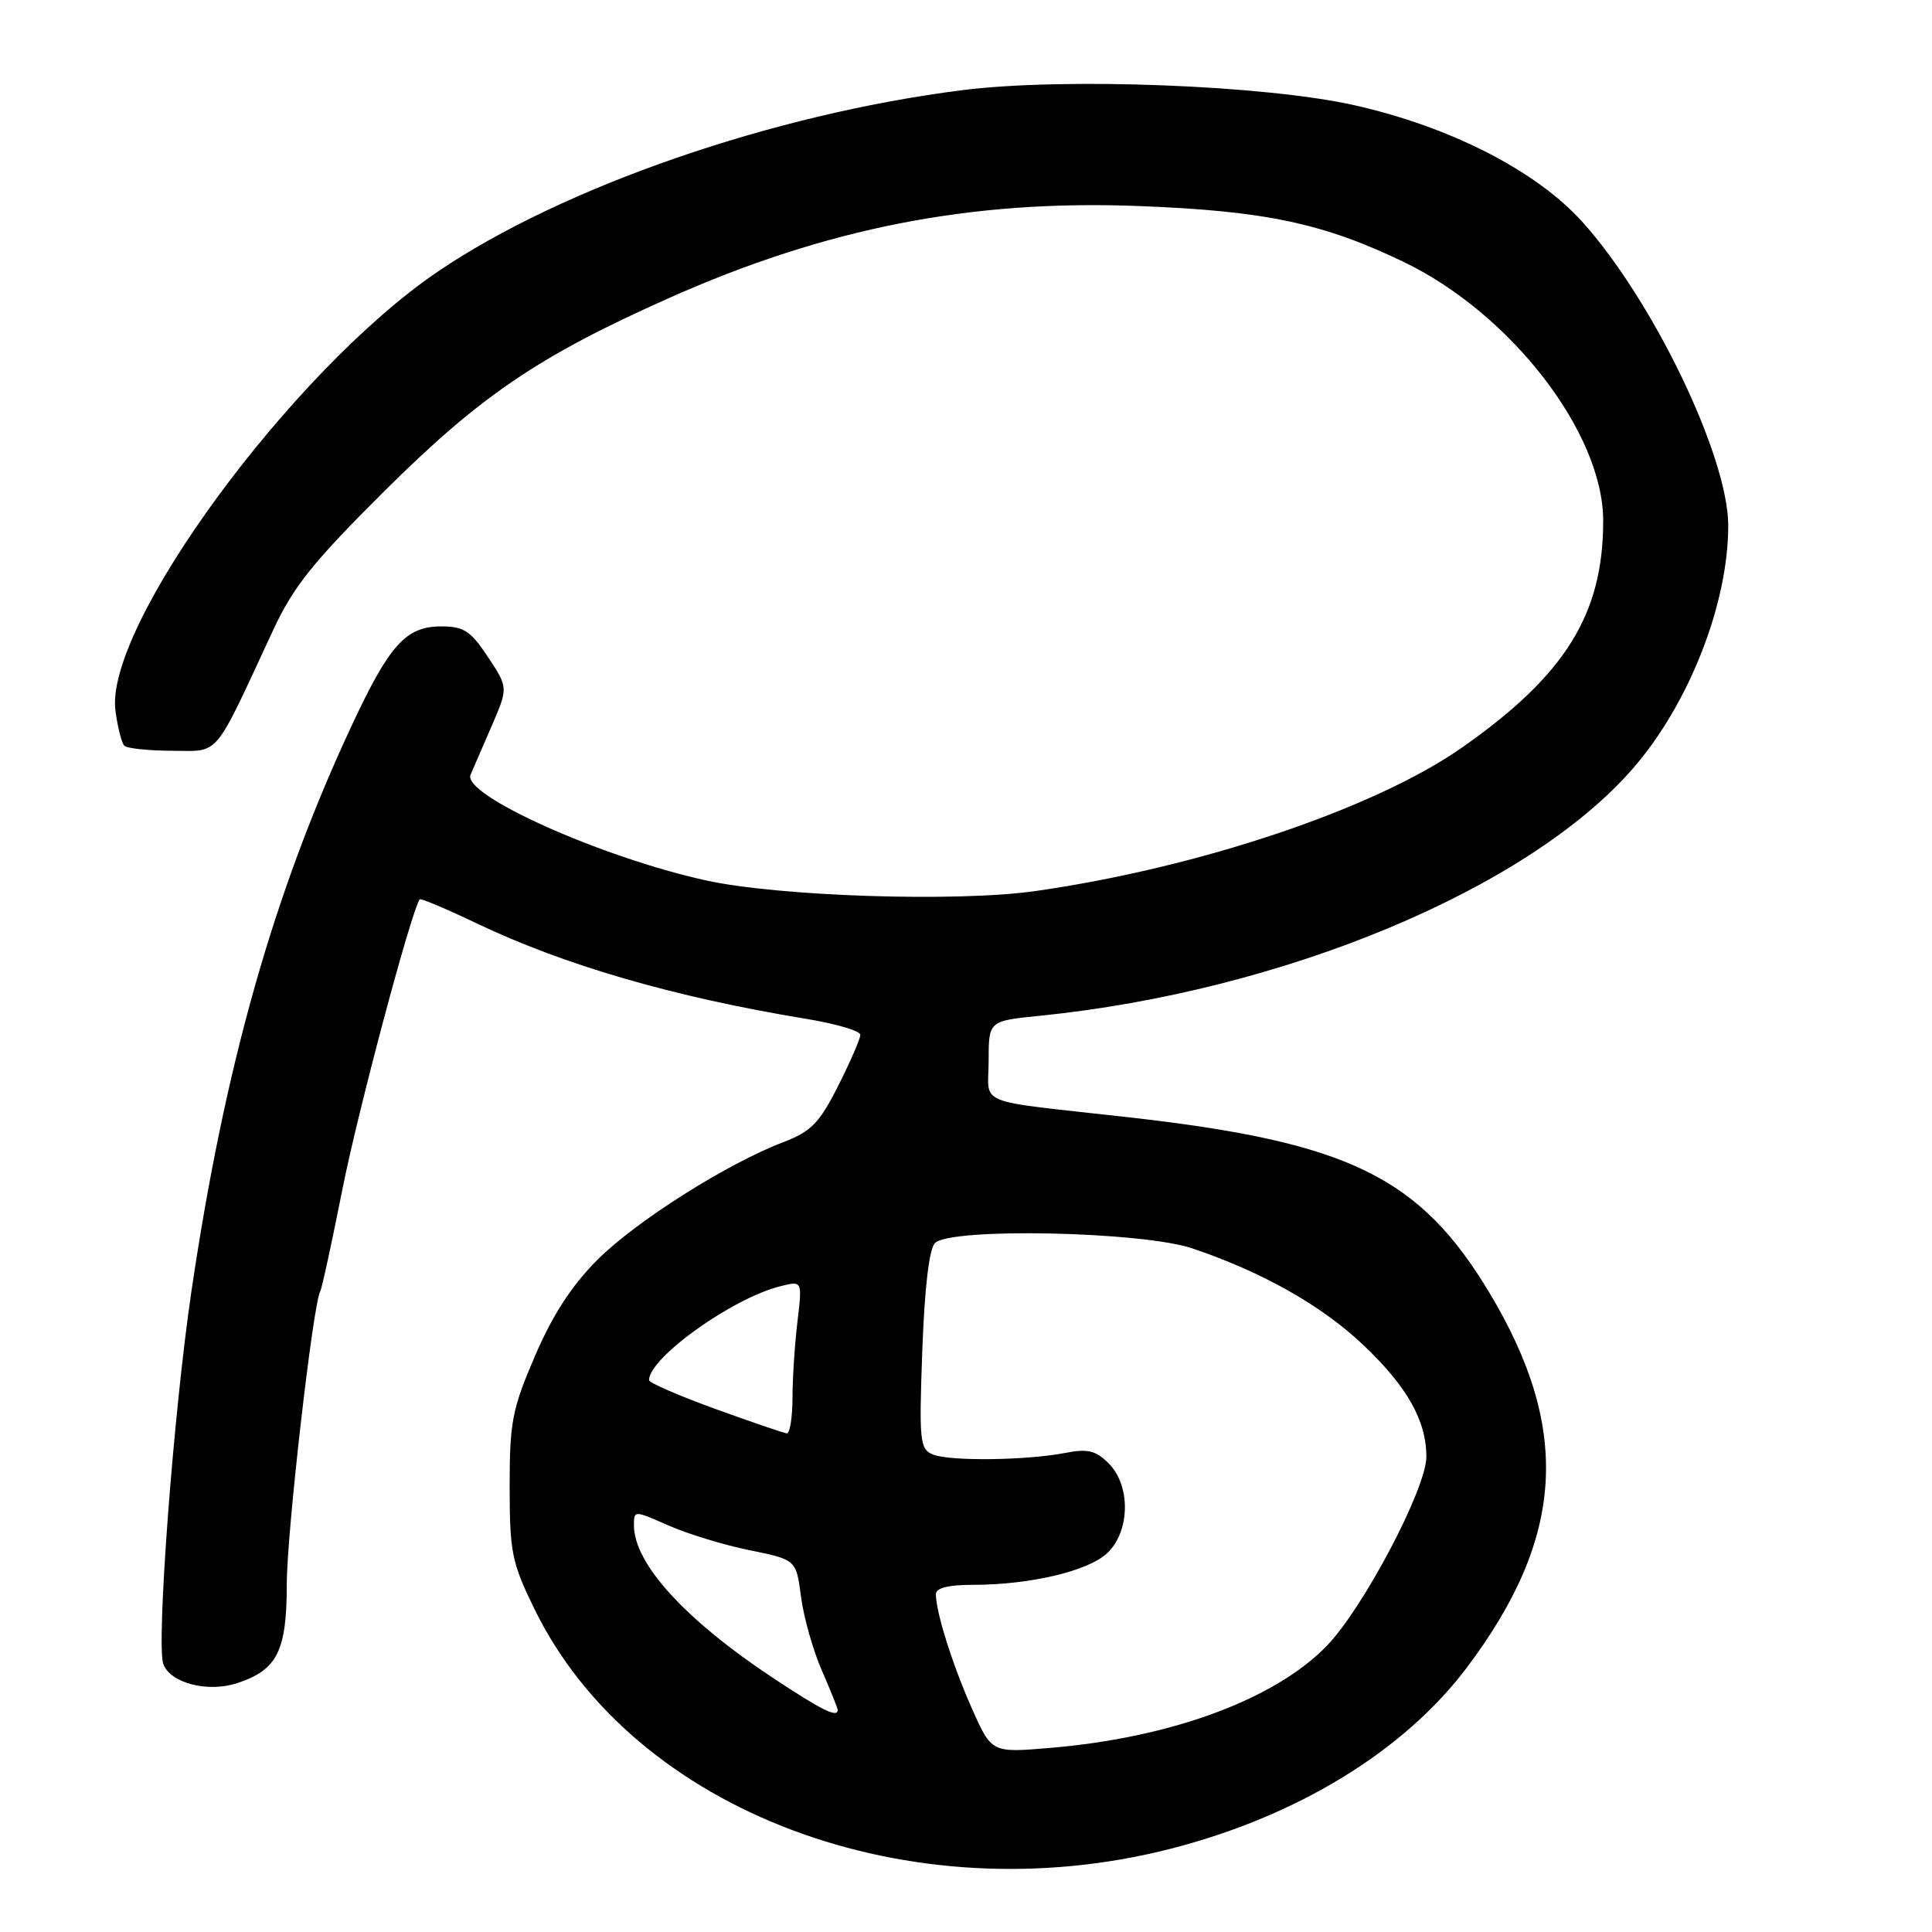 <?xml version="1.0" encoding="UTF-8" standalone="no"?>
<!DOCTYPE svg PUBLIC "-//W3C//DTD SVG 1.1//EN" "http://www.w3.org/Graphics/SVG/1.1/DTD/svg11.dtd" >
<svg xmlns="http://www.w3.org/2000/svg" xmlns:xlink="http://www.w3.org/1999/xlink" version="1.1" viewBox="0 0 256 256">
 <g >
 <path fill="currentColor"
d=" M 155.07 244.98 C 171.85 240.70 186.07 232.01 194.38 220.94 C 207.33 203.72 208.20 189.40 197.40 171.37 C 188.13 155.91 178.72 151.33 149.50 148.04 C 128.77 145.71 131.00 146.62 131.00 140.58 C 131.00 135.28 131.00 135.28 137.75 134.60 C 169.97 131.35 202.33 117.88 216.30 101.91 C 223.76 93.38 229.00 80.07 229.00 69.65 C 229.00 60.51 219.05 39.81 209.65 29.38 C 203.56 22.63 192.19 16.81 179.50 13.95 C 167.65 11.28 141.01 10.25 127.57 11.94 C 102.47 15.10 74.57 24.75 58.01 35.99 C 38.67 49.12 13.80 83.02 15.30 94.19 C 15.59 96.38 16.12 98.46 16.48 98.81 C 16.83 99.17 19.68 99.47 22.81 99.48 C 29.22 99.50 28.18 100.74 36.19 83.50 C 38.87 77.73 41.47 74.48 51.01 65.00 C 63.65 52.44 71.40 47.18 88.54 39.54 C 109.42 30.22 128.67 26.44 150.88 27.30 C 167.60 27.94 175.32 29.57 185.98 34.70 C 200.22 41.55 212.43 57.38 212.43 69.00 C 212.44 81.37 207.43 89.44 193.79 99.01 C 182.22 107.14 158.91 114.98 137.12 118.08 C 126.73 119.55 103.15 118.78 93.50 116.65 C 79.57 113.57 61.21 105.32 62.35 102.66 C 62.63 102.02 63.86 99.16 65.10 96.31 C 67.35 91.12 67.35 91.12 64.66 87.06 C 62.37 83.60 61.45 83.00 58.49 83.00 C 53.76 83.00 51.60 85.41 46.49 96.38 C 36.26 118.34 29.78 141.24 25.38 171.00 C 22.99 187.12 20.67 217.98 21.65 220.53 C 22.61 223.04 27.57 224.30 31.44 223.02 C 36.75 221.27 38.00 218.77 38.00 209.89 C 38.00 203.11 41.49 172.63 42.44 171.09 C 42.64 170.77 43.97 164.65 45.39 157.50 C 47.41 147.30 54.44 120.90 55.61 119.17 C 55.73 118.99 59.13 120.42 63.16 122.35 C 74.82 127.91 89.31 132.12 106.75 134.99 C 110.74 135.64 114.00 136.60 114.00 137.12 C 114.00 137.63 112.68 140.67 111.07 143.87 C 108.58 148.80 107.48 149.93 103.82 151.33 C 96.32 154.19 84.30 161.80 79.18 166.91 C 75.75 170.34 73.23 174.22 70.89 179.67 C 67.85 186.73 67.53 188.43 67.53 197.00 C 67.54 205.72 67.81 207.06 70.84 213.25 C 83.96 240.04 120.50 253.81 155.07 244.98 Z  M 128.78 226.38 C 126.19 220.54 124.02 213.64 124.01 211.25 C 124.00 210.42 125.64 210.00 128.86 210.00 C 136.45 210.00 144.17 208.19 146.70 205.81 C 149.75 202.95 149.86 196.86 146.90 193.90 C 145.19 192.19 144.12 191.94 141.15 192.52 C 136.00 193.52 125.85 193.64 123.62 192.73 C 121.88 192.02 121.77 191.00 122.21 178.94 C 122.51 170.66 123.12 165.48 123.89 164.71 C 125.96 162.64 151.31 163.17 158.00 165.42 C 167.26 168.55 175.07 172.95 180.58 178.16 C 186.45 183.71 189.00 188.22 189.00 193.03 C 189.00 197.24 180.64 213.10 175.79 218.10 C 168.89 225.20 155.12 230.28 139.09 231.61 C 131.39 232.26 131.39 232.26 128.78 226.38 Z  M 102.49 222.38 C 90.80 214.64 84.00 207.19 84.00 202.11 C 84.00 200.12 84.01 200.12 88.57 202.13 C 91.08 203.24 95.92 204.72 99.32 205.41 C 105.50 206.67 105.50 206.67 106.14 211.59 C 106.49 214.29 107.73 218.67 108.89 221.33 C 110.05 223.99 111.00 226.35 111.00 226.58 C 111.00 227.66 108.94 226.64 102.49 222.38 Z  M 94.75 186.68 C 89.94 184.93 86.00 183.22 86.00 182.88 C 85.99 179.92 97.04 172.01 103.41 170.43 C 106.31 169.70 106.31 169.70 105.67 175.10 C 105.31 178.07 105.01 182.64 105.01 185.25 C 105.00 187.86 104.66 189.97 104.25 189.93 C 103.84 189.88 99.56 188.42 94.75 186.68 Z "/>
</g>
</svg>